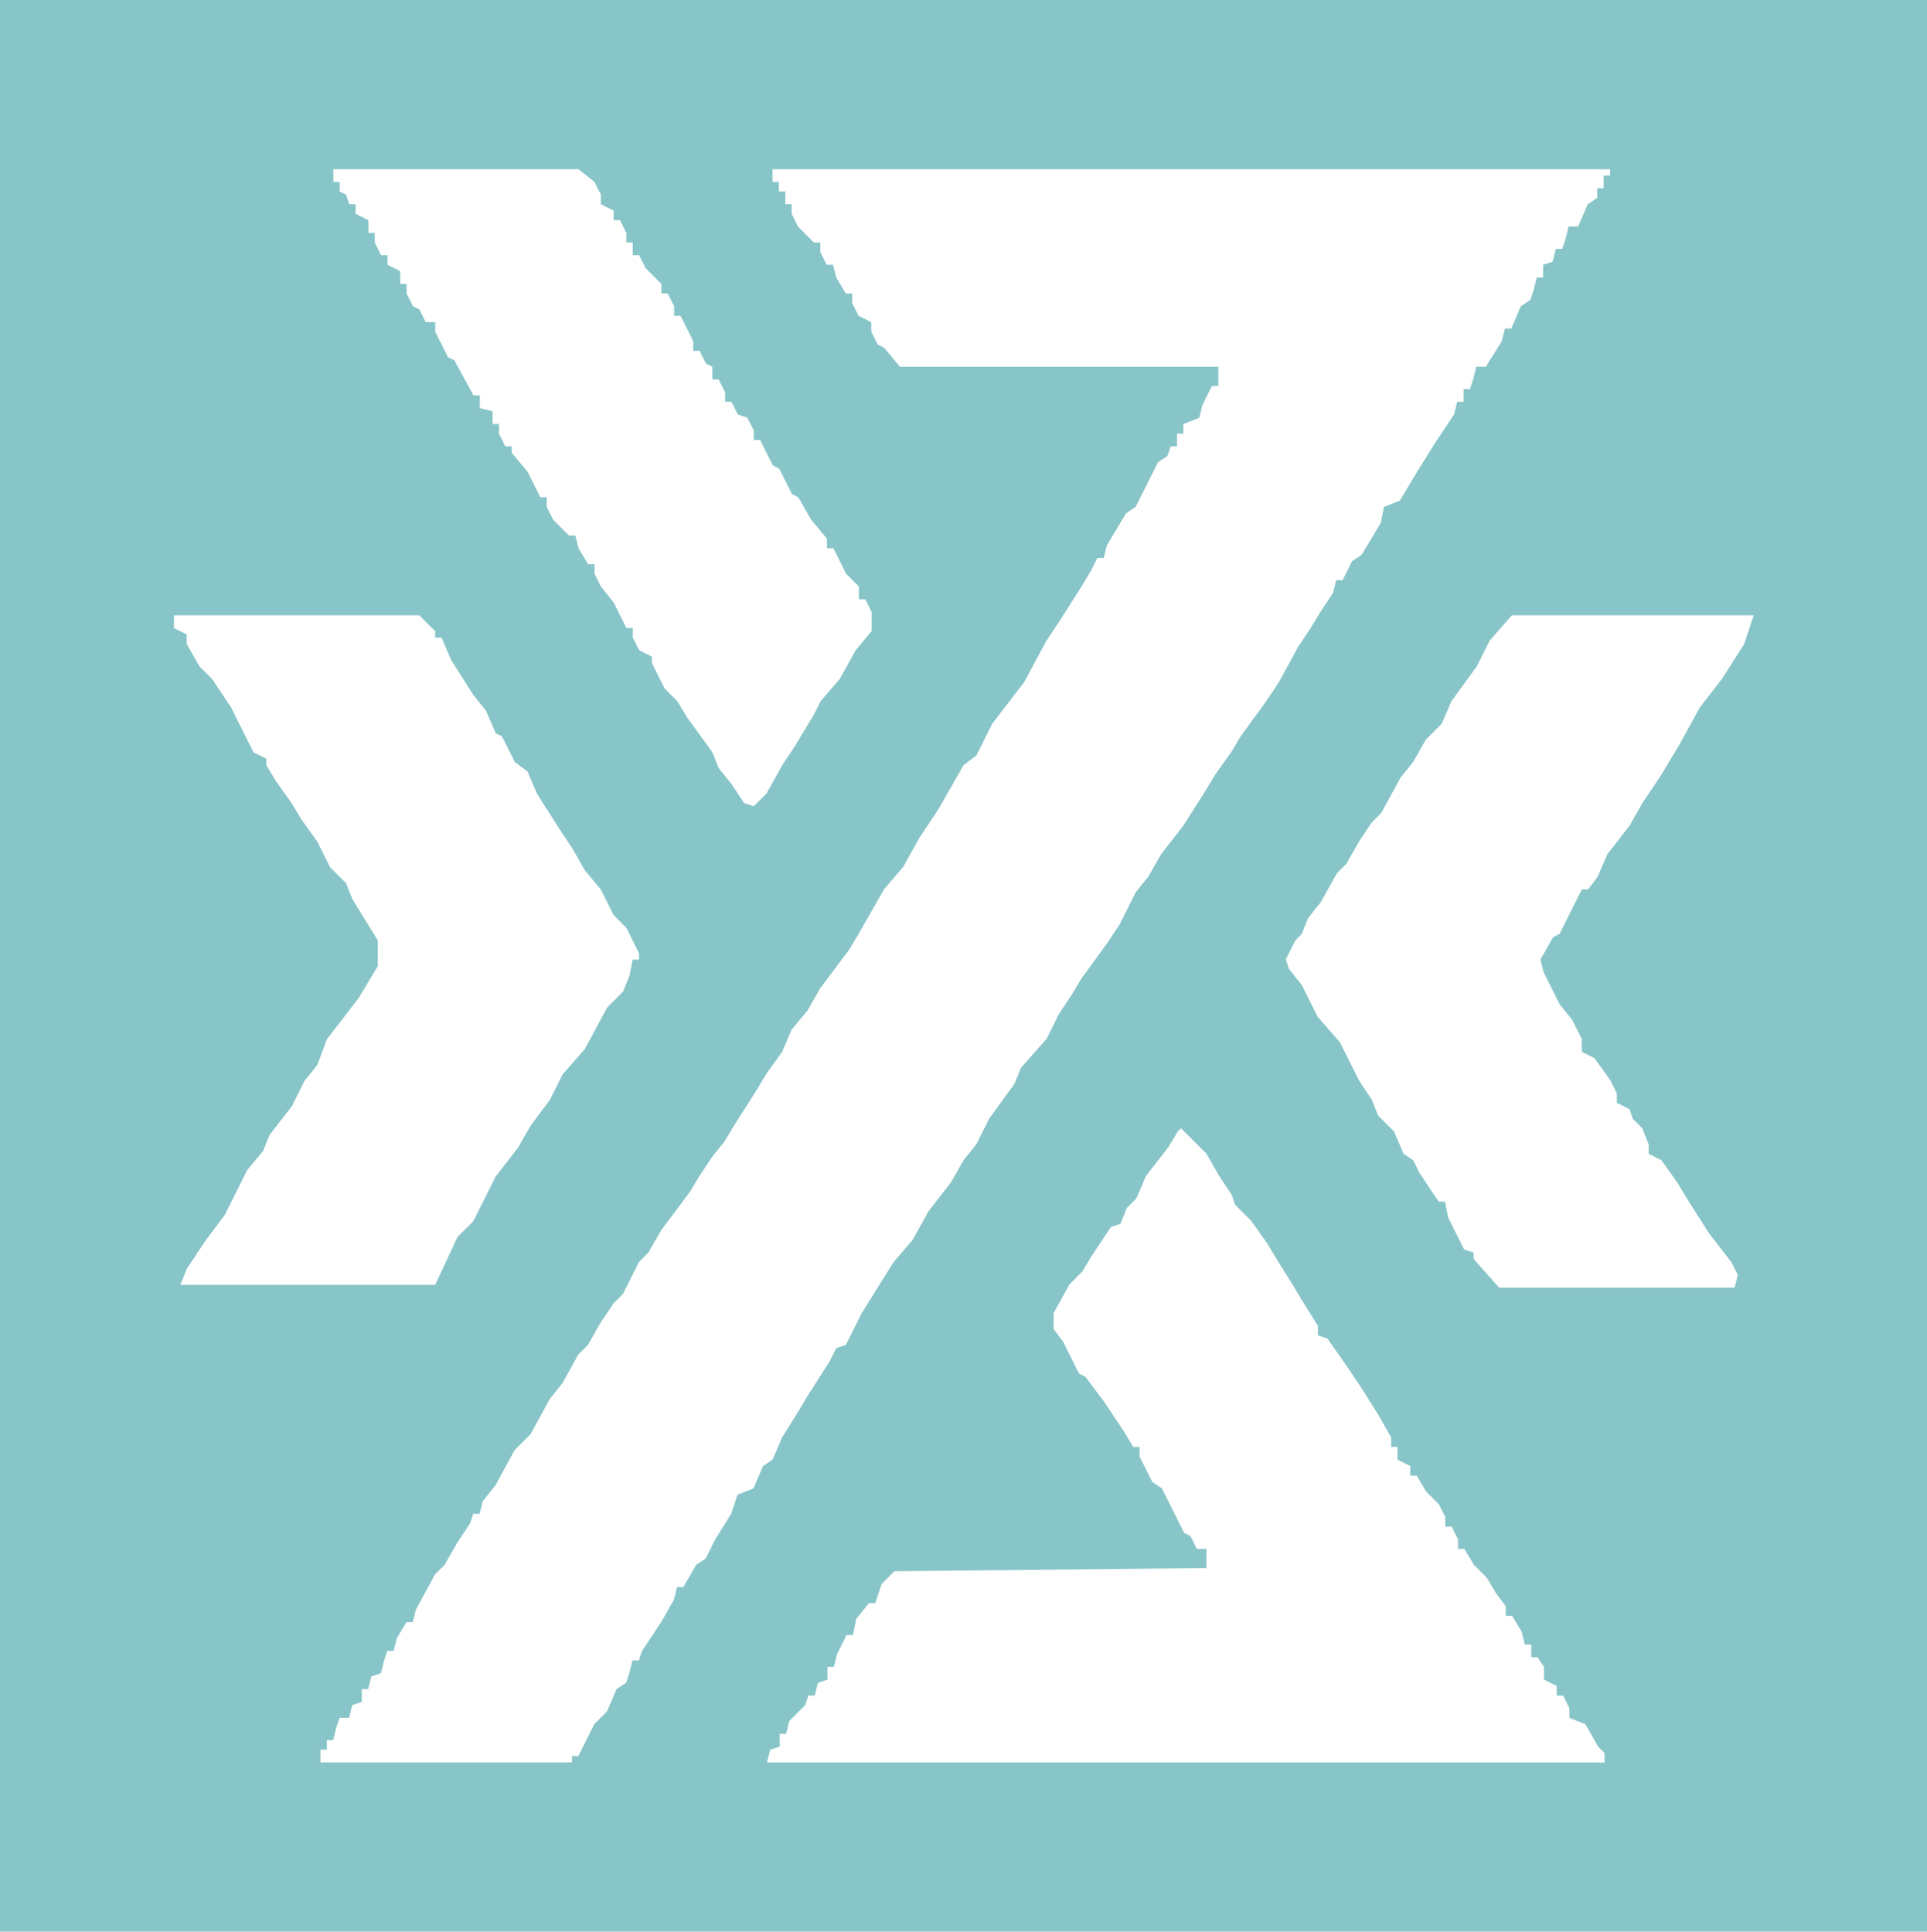 <svg width="718" height="720" xmlns="http://www.w3.org/2000/svg" xmlns:xlink="http://www.w3.org/1999/xlink" overflow="hidden"><defs><clipPath id="clip0"><rect x="281" y="0" width="718" height="720"/></clipPath></defs><g clip-path="url(#clip0)" transform="translate(-281 0)"><path d="M720.139 420.031 718.953 421.214 715.394 427.15 707.089 437.829 703.53 446.139 699.967 449.699 697.596 455.629 694.037 456.818 686.915 467.496 683.355 473.432 678.61 478.178 672.68 488.856 672.68 494.792 676.239 499.54 682.173 511.407 684.544 512.593 691.66 522.089 698.782 532.767 702.341 538.701 704.712 538.701 704.712 542.26 709.46 551.753 713.02 554.127 721.327 570.742 723.698 571.93 726.069 576.675 729.632 576.675 729.632 580.235 729.632 583.794 613.351 584.983 608.609 589.728 606.232 596.849 603.861 596.849 599.116 602.78 597.927 608.716 595.556 608.716 591.994 615.835 590.809 620.583 588.435 620.583 588.435 625.328 584.875 626.517 583.69 631.265 581.316 631.265 580.13 634.824 574.197 640.755 573.011 645.503 570.637 645.503 570.637 650.251 567.078 651.436 565.889 656.184 877.945 656.184 877.945 652.625 875.574 650.251 870.826 641.943 864.892 639.572 864.892 636.013 862.521 631.265 860.15 631.265 860.15 627.702 855.402 625.328 855.402 620.583 853.028 617.024 850.657 617.024 850.657 612.276 848.283 612.276 847.098 607.528 843.535 601.597 841.164 601.597 841.164 598.038 837.605 593.29 834.045 587.354 829.3 582.609 825.738 576.675 823.367 576.675 823.367 573.113 820.996 568.371 818.619 568.371 818.619 564.805 816.248 560.063 811.503 555.315 807.943 549.379 805.566 549.379 805.566 545.819 800.821 543.445 800.821 538.701 798.45 538.701 798.45 535.138 793.702 526.831 787.769 517.341 783.024 510.219 774.719 498.352 771.16 497.163 771.16 493.604 765.226 484.114 761.667 478.178 755.736 468.685 752.174 462.754 746.243 454.447 740.31 448.51 739.122 444.951 734.38 437.829 729.632 429.521 726.069 425.962ZM843.407 229.085 835.109 238.576 830.364 248.066 820.877 261.115 817.317 269.419 811.392 275.351 806.647 283.655 801.902 289.586 794.786 302.635 791.233 306.195 786.49 313.314 781.742 321.618 778.186 325.178 772.255 335.85 767.513 341.784 765.142 347.714 762.771 350.085 759.212 357.204 760.4 360.764 765.142 366.697 771.073 378.558 779.371 388.051 786.49 402.286 791.233 409.399 793.604 415.333 799.531 421.263 803.088 429.571 806.647 431.942 809.018 436.687 816.134 447.365 818.505 447.365 819.694 453.296 825.619 465.16 829.178 466.343 829.178 468.717 838.665 479.395 926.42 479.395 927.603 474.647 925.232 469.902 916.933 459.227 908.632 446.177 905.072 440.246 899.145 431.942 894.4 429.571 894.4 426.011 892.029 420.081 888.472 416.521 887.286 412.962 882.541 410.588 882.541 407.028 880.17 402.286 874.24 393.982 869.498 391.608 869.498 386.863 865.941 379.744 861.196 373.813 855.268 361.949 854.08 357.204 858.825 348.903 861.196 347.714 867.127 335.85 869.498 331.108 871.869 331.108 875.428 326.36 878.982 318.059 887.286 307.383 892.029 299.076 899.145 288.4 906.261 276.537 913.374 263.488 921.675 252.811 929.98 239.762 933.534 229.085ZM344.931 229.085 344.931 233.833 349.676 236.207 349.676 239.768 354.426 248.077 359.171 252.825 366.293 263.509 374.601 280.127 379.349 282.501 379.349 284.875 382.911 290.809 388.844 299.119 392.404 305.056 398.34 313.363 403.088 322.859 409.022 328.795 411.396 334.729 420.892 350.158 420.892 359.657 413.767 371.526 401.9 386.959 398.34 396.455 393.592 402.388 388.844 411.887 380.537 422.568 378.16 428.504 372.227 435.626 363.919 452.244 356.797 461.74 349.676 472.424 347.305 478.358 442.257 478.358 450.562 460.554 456.498 454.618 464.805 437.997 473.113 427.316 477.864 419.006 484.983 409.513 489.731 400.014 498.038 390.518 506.348 375.086 512.282 369.153 514.656 363.216 515.841 357.283 518.215 357.283 518.215 354.909 513.47 345.413 508.719 340.665 503.974 331.166 498.038 324.047 493.29 315.737 488.542 308.615 480.235 295.557 476.675 287.249 471.924 283.688 467.179 274.191 464.805 273.004 461.246 264.696 456.498 258.76 448.191 245.703 444.628 237.394 442.257 237.394 442.257 235.02 436.318 229.085ZM567.97 63.001 567.97 67.746 570.341 67.746 570.341 71.305 572.715 71.305 572.715 76.05 575.086 76.05 575.086 79.609 577.457 84.354 583.39 90.285 585.764 90.285 585.764 93.844 588.138 98.589 590.509 98.589 591.698 103.335 595.257 109.266 597.628 109.266 597.628 112.825 600.002 117.57 604.747 119.943 604.747 123.502 607.121 128.247 609.492 129.433 615.426 136.551 734.069 136.551 734.069 143.669 731.697 143.669 728.138 150.786 726.95 155.532 721.019 157.904 721.019 161.463 718.645 161.463 718.645 166.208 716.274 166.208 715.086 169.767 711.526 172.14 703.222 188.748 699.662 191.12 692.546 202.983 691.358 207.728 688.987 207.728 686.61 212.473 683.053 218.405 674.746 231.454 670.001 238.572 661.696 253.994 649.832 269.416 643.902 281.278 639.154 284.837 629.661 301.444 622.545 312.122 616.614 322.798 609.492 331.102 600.002 347.711 596.443 353.642 585.764 367.877 581.016 376.181 575.086 383.3 571.526 391.602 565.593 399.907 562.033 405.837 553.729 418.889 550.169 424.82 545.424 430.751 540.682 437.867 537.12 443.797 526.441 458.038 521.696 466.34 518.137 469.899 512.206 481.763 508.647 485.32 503.902 492.439 499.154 500.74 495.594 504.3 489.661 514.975 484.916 520.906 477.797 533.958 471.866 539.889 464.744 552.941 460.002 558.872 458.814 563.614 456.443 563.614 455.257 567.174 450.509 574.29 445.764 582.597 442.205 586.154 435.086 599.203 433.9 603.948 431.526 603.948 427.97 609.879 426.781 614.627 424.41 614.627 423.222 618.186 422.034 622.931 418.477 624.117 417.288 628.862 414.917 628.862 414.917 633.604 411.358 634.792 410.169 639.537 406.613 639.537 405.424 643.097 404.239 647.842 401.865 647.842 401.865 651.398 399.494 651.398 399.494 656.146 493.22 656.146 493.22 653.775 495.594 653.775 501.525 641.911 506.273 637.163 509.832 628.862 513.389 626.491 514.577 622.931 515.766 618.186 518.137 618.186 519.325 614.627 526.441 603.948 531.189 595.644 532.375 590.901 534.746 590.901 539.494 582.597 543.053 580.223 546.613 573.107 552.546 563.614 554.917 556.495 560.851 554.124 564.41 545.819 567.97 543.448 571.526 535.147 577.457 525.654 581.016 519.723 589.321 506.674 591.698 501.929 595.257 500.74 601.185 488.879 607.121 479.386 613.052 469.899 620.171 461.592 626.101 450.916 634.409 440.244 639.154 431.936 643.902 426.003 648.647 416.516 658.137 403.466 660.511 397.535 670.001 386.86 674.746 377.367 679.494 370.248 683.053 364.317 692.546 351.271 697.288 344.152 703.222 332.288 707.967 326.357 712.715 318.053 721.019 307.374 729.321 294.328 732.883 288.396 738.814 280.092 742.373 274.16 751.866 261.111 756.614 253.994 763.73 240.945 768.478 233.827 772.034 227.895 776.782 220.777 777.965 216.032 780.342 216.032 783.901 208.914 787.458 206.542 794.577 194.679 795.765 188.748 801.696 186.375 808.815 174.512 814.745 165.022 821.864 154.345 823.053 149.6 825.424 149.6 825.424 144.855 827.798 144.855 828.986 141.296 830.169 136.551 833.728 136.551 839.662 127.06 840.85 122.315 843.221 122.315 846.781 114.011 850.34 111.639 851.526 108.08 852.714 103.335 855.085 103.335 855.085 98.589 858.645 97.403 859.833 92.658 862.204 92.658 863.39 89.099 864.578 84.354 868.138 84.354 871.697 76.05 875.254 73.677 875.254 70.118 877.628 70.118 877.628 65.374 880.002 65.374 880.002 63.001ZM404.309 63.001 404.309 67.745 406.68 67.745 406.68 71.302 409.057 72.488 410.242 76.046 412.613 76.046 412.613 79.604 417.361 81.976 417.361 86.72 419.735 86.72 419.735 90.277 422.112 95.022 424.483 95.022 424.483 98.579 429.228 100.951 429.228 105.695 431.605 105.695 431.605 109.253 433.976 113.996 436.35 115.182 438.724 119.926 442.283 119.926 442.283 123.484 447.031 132.972 449.405 134.158 456.524 147.203 458.898 147.203 458.898 151.947 463.643 153.132 463.643 157.876 466.02 157.876 466.02 161.434 468.391 166.178 470.765 166.178 470.765 168.55 476.699 175.666 481.446 185.153 483.82 185.153 483.82 188.711 486.191 193.455 492.125 199.384 494.502 199.384 495.684 204.128 499.247 210.058 501.618 210.058 501.618 213.616 503.995 218.359 508.74 224.289 513.488 233.777 515.862 233.777 515.862 237.335 518.233 242.078 522.984 244.45 522.984 246.822 527.729 256.31 532.477 261.054 536.036 266.983 545.526 280.029 547.903 285.958 552.648 291.887 557.396 299.003 560.958 300.189 565.703 295.446 571.637 284.772 576.385 277.657 583.506 265.797 585.878 261.054 592.999 252.752 598.933 242.078 604.866 234.963 604.866 227.847 602.492 223.103 600.118 223.103 600.118 218.359 595.373 213.616 590.623 204.128 588.251 204.128 588.251 200.57 582.318 193.455 577.573 185.153 575.196 183.967 570.451 174.48 568.074 173.294 563.329 163.806 560.958 163.806 560.958 160.248 558.581 155.504 555.025 154.319 552.648 149.575 550.277 149.575 550.277 146.017 547.903 141.273 545.526 141.273 545.526 136.529 543.155 135.343 540.781 130.6 538.41 130.6 538.41 127.042 533.662 117.554 531.288 117.554 531.288 113.996 528.914 109.253 526.543 109.253 526.543 105.695 520.607 99.765 518.233 95.022 515.862 95.022 515.862 90.277 513.488 90.277 513.488 86.72 511.117 81.976 508.74 81.976 508.74 78.418 503.995 76.046 503.995 72.488 501.618 67.745 495.684 63.001ZM280.11 0 998.11 0 998.11 719.162 280.11 719.162Z" fill="#88C5C8" fill-rule="evenodd" transform="matrix(1 0 0 1.001 0.89 0)"/></g></svg>